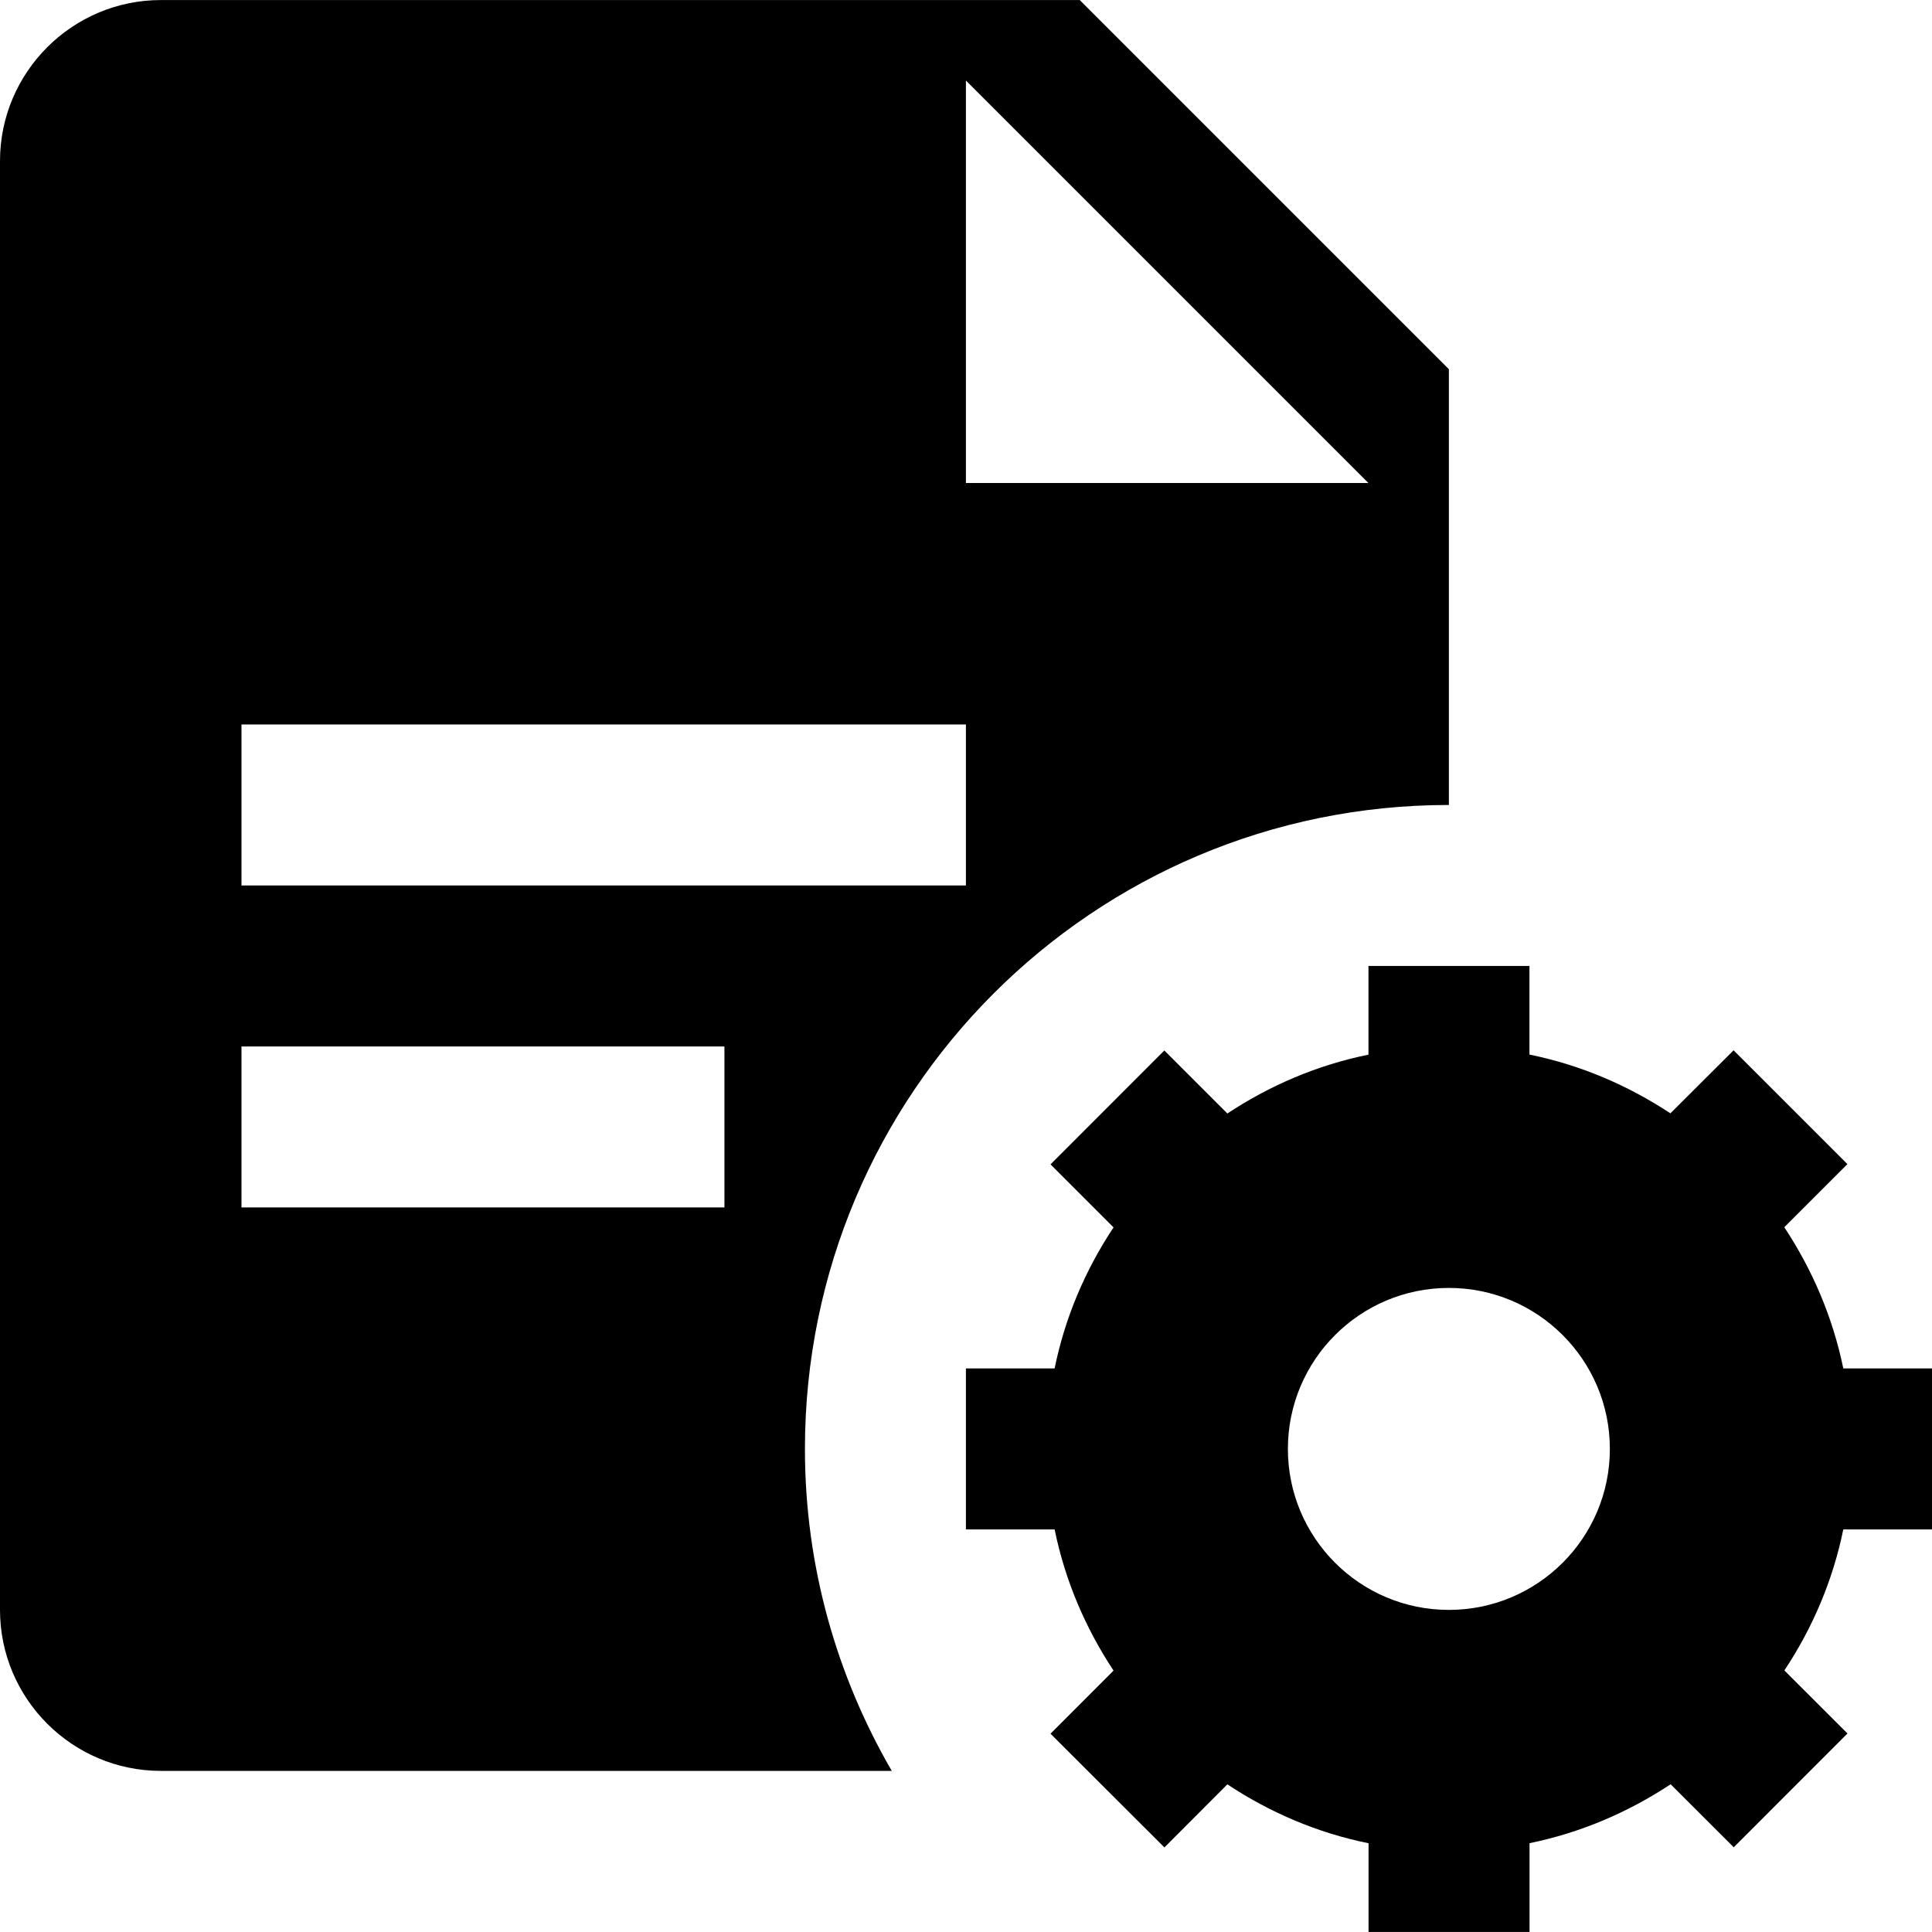 <?xml version="1.0" encoding="iso-8859-1"?>
<!-- Generator: Adobe Illustrator 19.0.0, SVG Export Plug-In . SVG Version: 6.00 Build 0)  -->
<svg version="1.1" id="Layer_1" xmlns="http://www.w3.org/2000/svg" xmlns:xlink="http://www.w3.org/1999/xlink" x="0px" y="0px"
	 viewBox="0 0 512.043 512.043" style="enable-background:new 0 0 512.043 512.043;" xml:space="preserve">
<g>
	<g>
		<g>
			<path d="M384,213.344V97.845L286.165,0.011H42.667C19.136,0.011,0,19.168,0,42.677v384c0,23.531,19.136,42.667,42.667,42.667
				h193.685c-14.571-25.109-23.019-54.208-23.019-85.333C213.333,289.76,289.728,213.344,384,213.344z M256,21.344l106.667,106.667
				H256V21.344z M64,192.011h192v42.667H64V192.011z M192,320.011H64v-42.667h128V320.011z"/>
			<path d="M512.043,405.344v-42.667h-23.509c-2.795-13.611-8.235-26.219-15.637-37.419l16.725-16.725l-30.165-30.165
				l-16.747,16.704c-11.179-7.381-23.765-12.821-37.355-15.573v-23.488h-42.667v23.509c-13.611,2.752-26.197,8.192-37.397,15.595
				l-16.704-16.704l-30.165,30.187l16.704,16.704c-7.424,11.179-12.864,23.808-15.616,37.376H256v42.667h23.509
				c2.773,13.611,8.213,26.219,15.616,37.419l-16.704,16.725l30.187,30.144l16.683-16.725c11.2,7.424,23.808,12.864,37.419,15.616
				v23.509h42.667v-23.531c13.589-2.773,26.197-8.213,37.397-15.616l16.725,16.704l30.144-30.165l-16.725-16.704
				c7.424-11.179,12.843-23.787,15.616-37.376H512.043z M384,426.677c-23.573,0-42.667-19.115-42.667-42.667
				s19.093-42.667,42.667-42.667c23.552,0,42.667,19.115,42.667,42.667S407.552,426.677,384,426.677z"/>
		</g>
	</g>
</g>
<g>
</g>
<g>
</g>
<g>
</g>
<g>
</g>
<g>
</g>
<g>
</g>
<g>
</g>
<g>
</g>
<g>
</g>
<g>
</g>
<g>
</g>
<g>
</g>
<g>
</g>
<g>
</g>
<g>
</g>
</svg>
